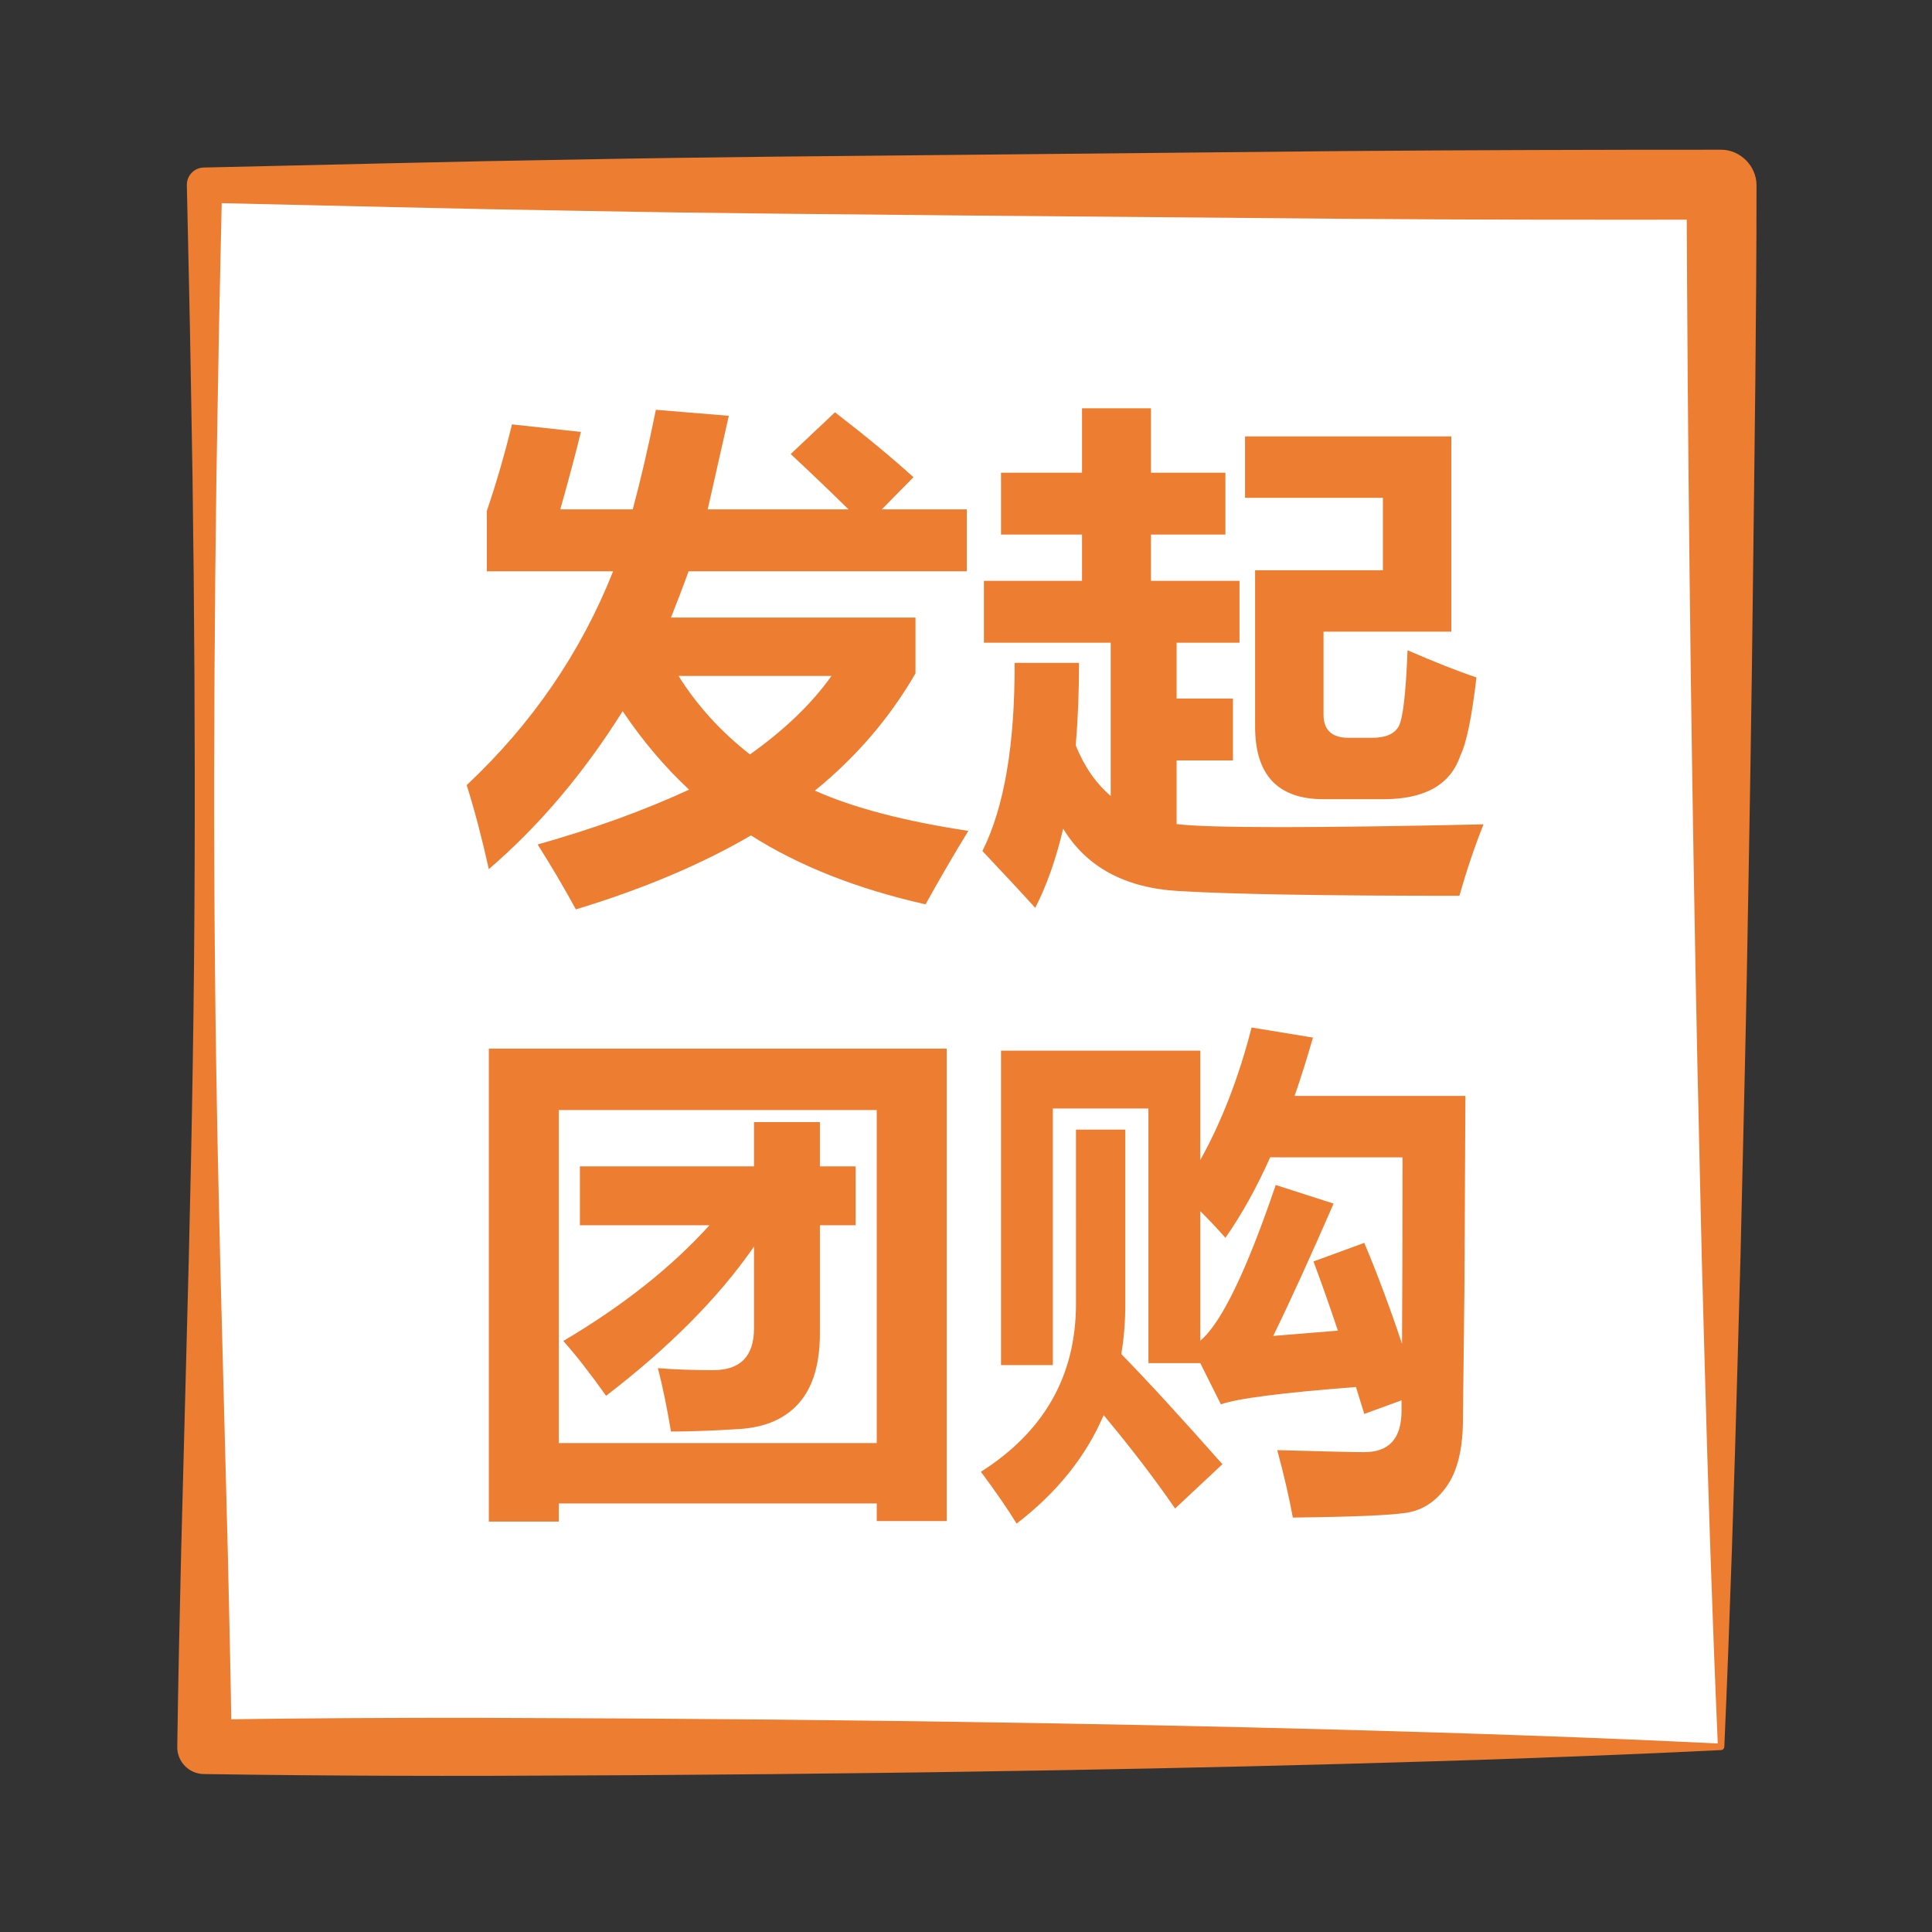 <?xml version="1.0" encoding="utf-8"?>
<!-- Generator: Adobe Illustrator 15.1.0, SVG Export Plug-In . SVG Version: 6.00 Build 0)  -->
<!DOCTYPE svg PUBLIC "-//W3C//DTD SVG 1.1//EN" "http://www.w3.org/Graphics/SVG/1.1/DTD/svg11.dtd">
<svg version="1.1" id="Layer_1" xmlns="http://www.w3.org/2000/svg" xmlns:xlink="http://www.w3.org/1999/xlink" x="0px" y="0px"
	 width="600px" height="600px" viewBox="0 0 600 600" enable-background="new 0 0 600 600" xml:space="preserve">
<rect x="0" y="0" width="600" height="600" fill="#333333" stroke="none"/>
<g id="Layer_2">
	<g>
		<rect x="63.5" y="57.5" fill="#FFFFFF" width="471" height="485"/>
		<path fill="#ED7D31" d="M534.5,543.5c-39.25,1.942-78.5,3.229-117.75,4.311c-39.25,1.069-78.5,1.849-117.75,2.427
			c-19.625,0.317-39.25,0.501-58.875,0.729c-19.625,0.137-39.25,0.354-58.875,0.406c-39.25,0.263-78.5,0.179-117.75-0.425
			l-0.245-0.004c-4.596-0.071-8.265-3.852-8.203-8.444c0.274-20.208,0.733-40.417,1.206-60.625l1.585-60.625
			c1.102-40.417,2.024-80.833,2.404-121.25c0.377-40.417,0.286-80.833-0.096-121.25l-0.359-30.313l-0.518-30.313
			c-0.312-20.207-0.829-40.416-1.249-60.624c-0.062-2.955,2.281-5.401,5.235-5.47l0.24-0.005l58.875-1.351l29.438-0.643
			l29.438-0.525c39.25-0.747,78.5-1.043,117.75-1.424l117.75-1.166C456,46.604,495.25,46.5,534.5,46.5h0.059
			c5.894,0,10.941,5.079,10.941,10.973V57.5c0,40.417-0.602,80.833-1.075,121.25c-0.439,40.417-1.143,80.833-1.885,121.25
			c-0.357,20.208-0.856,40.417-1.321,60.625l-0.708,30.313l-0.84,30.313c-1.098,40.417-2.402,80.833-4.166,121.25
			c-0.022,0.543-0.462,0.972-0.994,1L534.5,543.5L534.5,543.5z M533.464,541.456c-1.74-40.068-3.037-80.138-4.126-120.206
			l-0.831-30.313l-0.688-30.313c-0.466-20.208-0.93-40.417-1.286-60.625c-0.742-40.417-1.373-80.833-1.813-121.25
			c-0.474-40.417-0.769-80.833-0.933-121.25L534.5,68.215c-39.25,0.057-78.5,0.039-117.75-0.272L299,66.919
			c-39.25-0.381-78.5-0.677-117.75-1.424l-29.438-0.525l-29.438-0.643L63.5,62.975l5.475-5.475
			c-0.42,20.208-0.937,40.417-1.249,60.625l-0.518,30.313l-0.359,30.313c-0.382,40.417-0.473,80.833-0.096,121.25
			c0.379,40.417,1.302,80.833,2.404,121.25l1.585,60.625c0.473,20.208,0.931,40.417,1.206,60.625l-8.448-8.449
			c39.25-0.604,78.5-0.688,117.75-0.425c19.625,0.053,39.25,0.271,58.875,0.406c19.625,0.229,39.25,0.412,58.875,0.729
			c39.25,0.578,78.5,1.356,117.75,2.427C455.654,538.263,494.56,539.542,533.464,541.456z"/>
	</g>
</g>
<g>
	<rect x="142.907" y="132.732" fill="none" width="331.958" height="346.392"/>
	<path fill="#ED7D31" d="M284.313,209.136c-8.021,13.855-18.438,25.99-31.25,36.406c11.875,5.313,27.76,9.48,47.656,12.5
		c-4.584,7.5-9.011,15.104-13.281,22.813c-21.25-4.792-39.324-11.928-54.219-21.406c-15.313,8.958-33.438,16.614-54.375,22.969
		c-3.75-6.875-7.709-13.594-11.875-20.156c17.395-4.895,33.072-10.572,47.031-17.031c-7.605-7.083-14.48-15.208-20.625-24.375
		c-12.084,19.271-25.938,35.625-41.563,49.063c-2.188-9.791-4.48-18.489-6.875-26.094c20.313-19.063,35.469-41.197,45.469-66.406
		h-39.219v-18.75c2.916-8.541,5.52-17.5,7.813-26.875l21.406,2.344c-1.563,6.459-3.699,14.48-6.406,24.063h22.5
		c2.395-8.854,4.791-19.166,7.188-30.938l22.656,1.875l-6.563,29.063h43.75c-5.834-5.729-11.824-11.458-17.969-17.188l13.75-12.969
		c9.583,7.396,17.708,14.115,24.375,20.156l-9.844,10h26.406v19.219h-86.406c-1.563,4.375-3.386,9.167-5.469,14.375h75.938V209.136z
		 M232.907,234.292c10.833-7.708,19.27-15.833,25.313-24.375h-47.5C216.552,219.188,223.948,227.313,232.907,234.292z"/>
	<path fill="#ED7D31" d="M384.938,199.604h-19.531v17.344h17.5v19.219h-17.5v19.766c5.104,0.625,15.911,0.938,32.422,0.938
		c15.729,0,36.692-0.286,62.891-0.859c-2.709,6.77-5.209,14.166-7.5,22.188c-41.615,0-70.717-0.496-87.305-1.484
		c-16.589-0.99-28.503-7.449-35.742-19.375c-2.188,9.375-5.078,17.578-8.672,24.609c-3.854-4.271-9.323-10.156-16.406-17.656
		c6.771-13.541,10.104-33.02,10-58.438h20c0,9.115-0.339,17.656-1.016,25.625c2.604,6.511,6.224,11.746,10.859,15.703v-47.578
		h-39.375v-19.219h30.469v-14.375h-25.156v-19.219h25.156v-20h21.406v20h23.125v19.219h-23.125v14.375h27.5V199.604z
		 M437.126,201.948c8.646,3.75,15.781,6.563,21.406,8.438c-1.459,12.396-3.125,20.469-5,24.219
		c-3.021,9.063-10.99,13.594-23.906,13.594h-18.594c-14.167,0-21.25-7.5-21.25-22.5v-48.594h39.688v-22.5h-42.813v-19.063h64.063
		v60.625h-39.688v25.781c0,4.792,2.604,7.188,7.813,7.188h7.188c4.219,0,6.992-1.172,8.32-3.516S436.604,215.386,437.126,201.948z"
		/>
	<path fill="#ED7D31" d="M151.813,472.542V325.667h142.188v146.719h-21.719v-5.469h-98.75v5.625H151.813z M272.282,344.729h-98.75
		v103.438h98.75V344.729z M234.157,348.479h20.469v13.75h11.094v18.281h-11.094v33.594c0,9.428-2.136,16.602-6.406,21.523
		c-4.271,4.922-10.457,7.644-18.555,8.164c-8.1,0.521-15.195,0.781-21.289,0.781c-1.25-7.5-2.605-14.063-4.063-19.688
		c4.947,0.417,10.676,0.625,17.188,0.625c8.438,0,12.656-4.322,12.656-12.969v-25.391c-10.938,15.781-26.25,31.225-45.938,46.328
		c-4.792-6.771-9.219-12.447-13.281-17.031c18.438-10.885,33.567-22.864,45.391-35.938h-40.234v-18.281h54.063V348.479z"/>
	<path fill="#ED7D31" d="M334.157,350.823h15.313v54.375c0,5.313-0.417,10.417-1.25,15.313c8.333,8.542,18.802,19.948,31.406,34.219
		l-14.688,13.75c-6.354-9.219-13.75-18.88-22.188-28.984c-5.521,12.865-14.531,24.088-27.031,33.672
		c-2.813-4.584-6.511-9.948-11.094-16.094c19.688-12.5,29.531-29.896,29.531-52.188V350.823z M388.688,319.104l19.063,3.125
		c-1.823,6.354-3.725,12.396-5.703,18.125h53.047l-0.313,60.156l-0.469,41.563c-0.156,8.542-1.862,15.091-5.117,19.648
		c-3.256,4.557-7.318,7.239-12.188,8.047c-4.87,0.807-16.706,1.314-35.508,1.523c-1.146-6.25-2.761-13.229-4.844-20.938
		c14.791,0.417,23.802,0.625,27.031,0.625c7.708,0,11.563-4.271,11.563-12.813v-3.281l-11.563,4.219l-2.578-8.359
		c-22.917,1.771-36.901,3.568-41.953,5.391l-6.406-12.813h-16.094v-79.063H326.97v79.688h-16.094v-97.656h61.875v33.984
		C379.417,348.298,384.729,334.573,388.688,319.104z M423.688,385.979c4.01,9.531,7.916,19.975,11.719,31.328
		c0.104-14.896,0.156-34.192,0.156-57.891H394.47c-4.271,9.531-8.906,17.865-13.906,25c-2.709-3.072-5.313-5.833-7.813-8.281v40.234
		c6.51-5.416,14.322-21.536,23.438-48.359l17.969,5.781c-7.396,16.979-13.646,30.678-18.75,41.094l20.078-1.641
		c-2.553-7.656-5.078-14.817-7.578-21.484L423.688,385.979z"/>
</g>
</svg>
